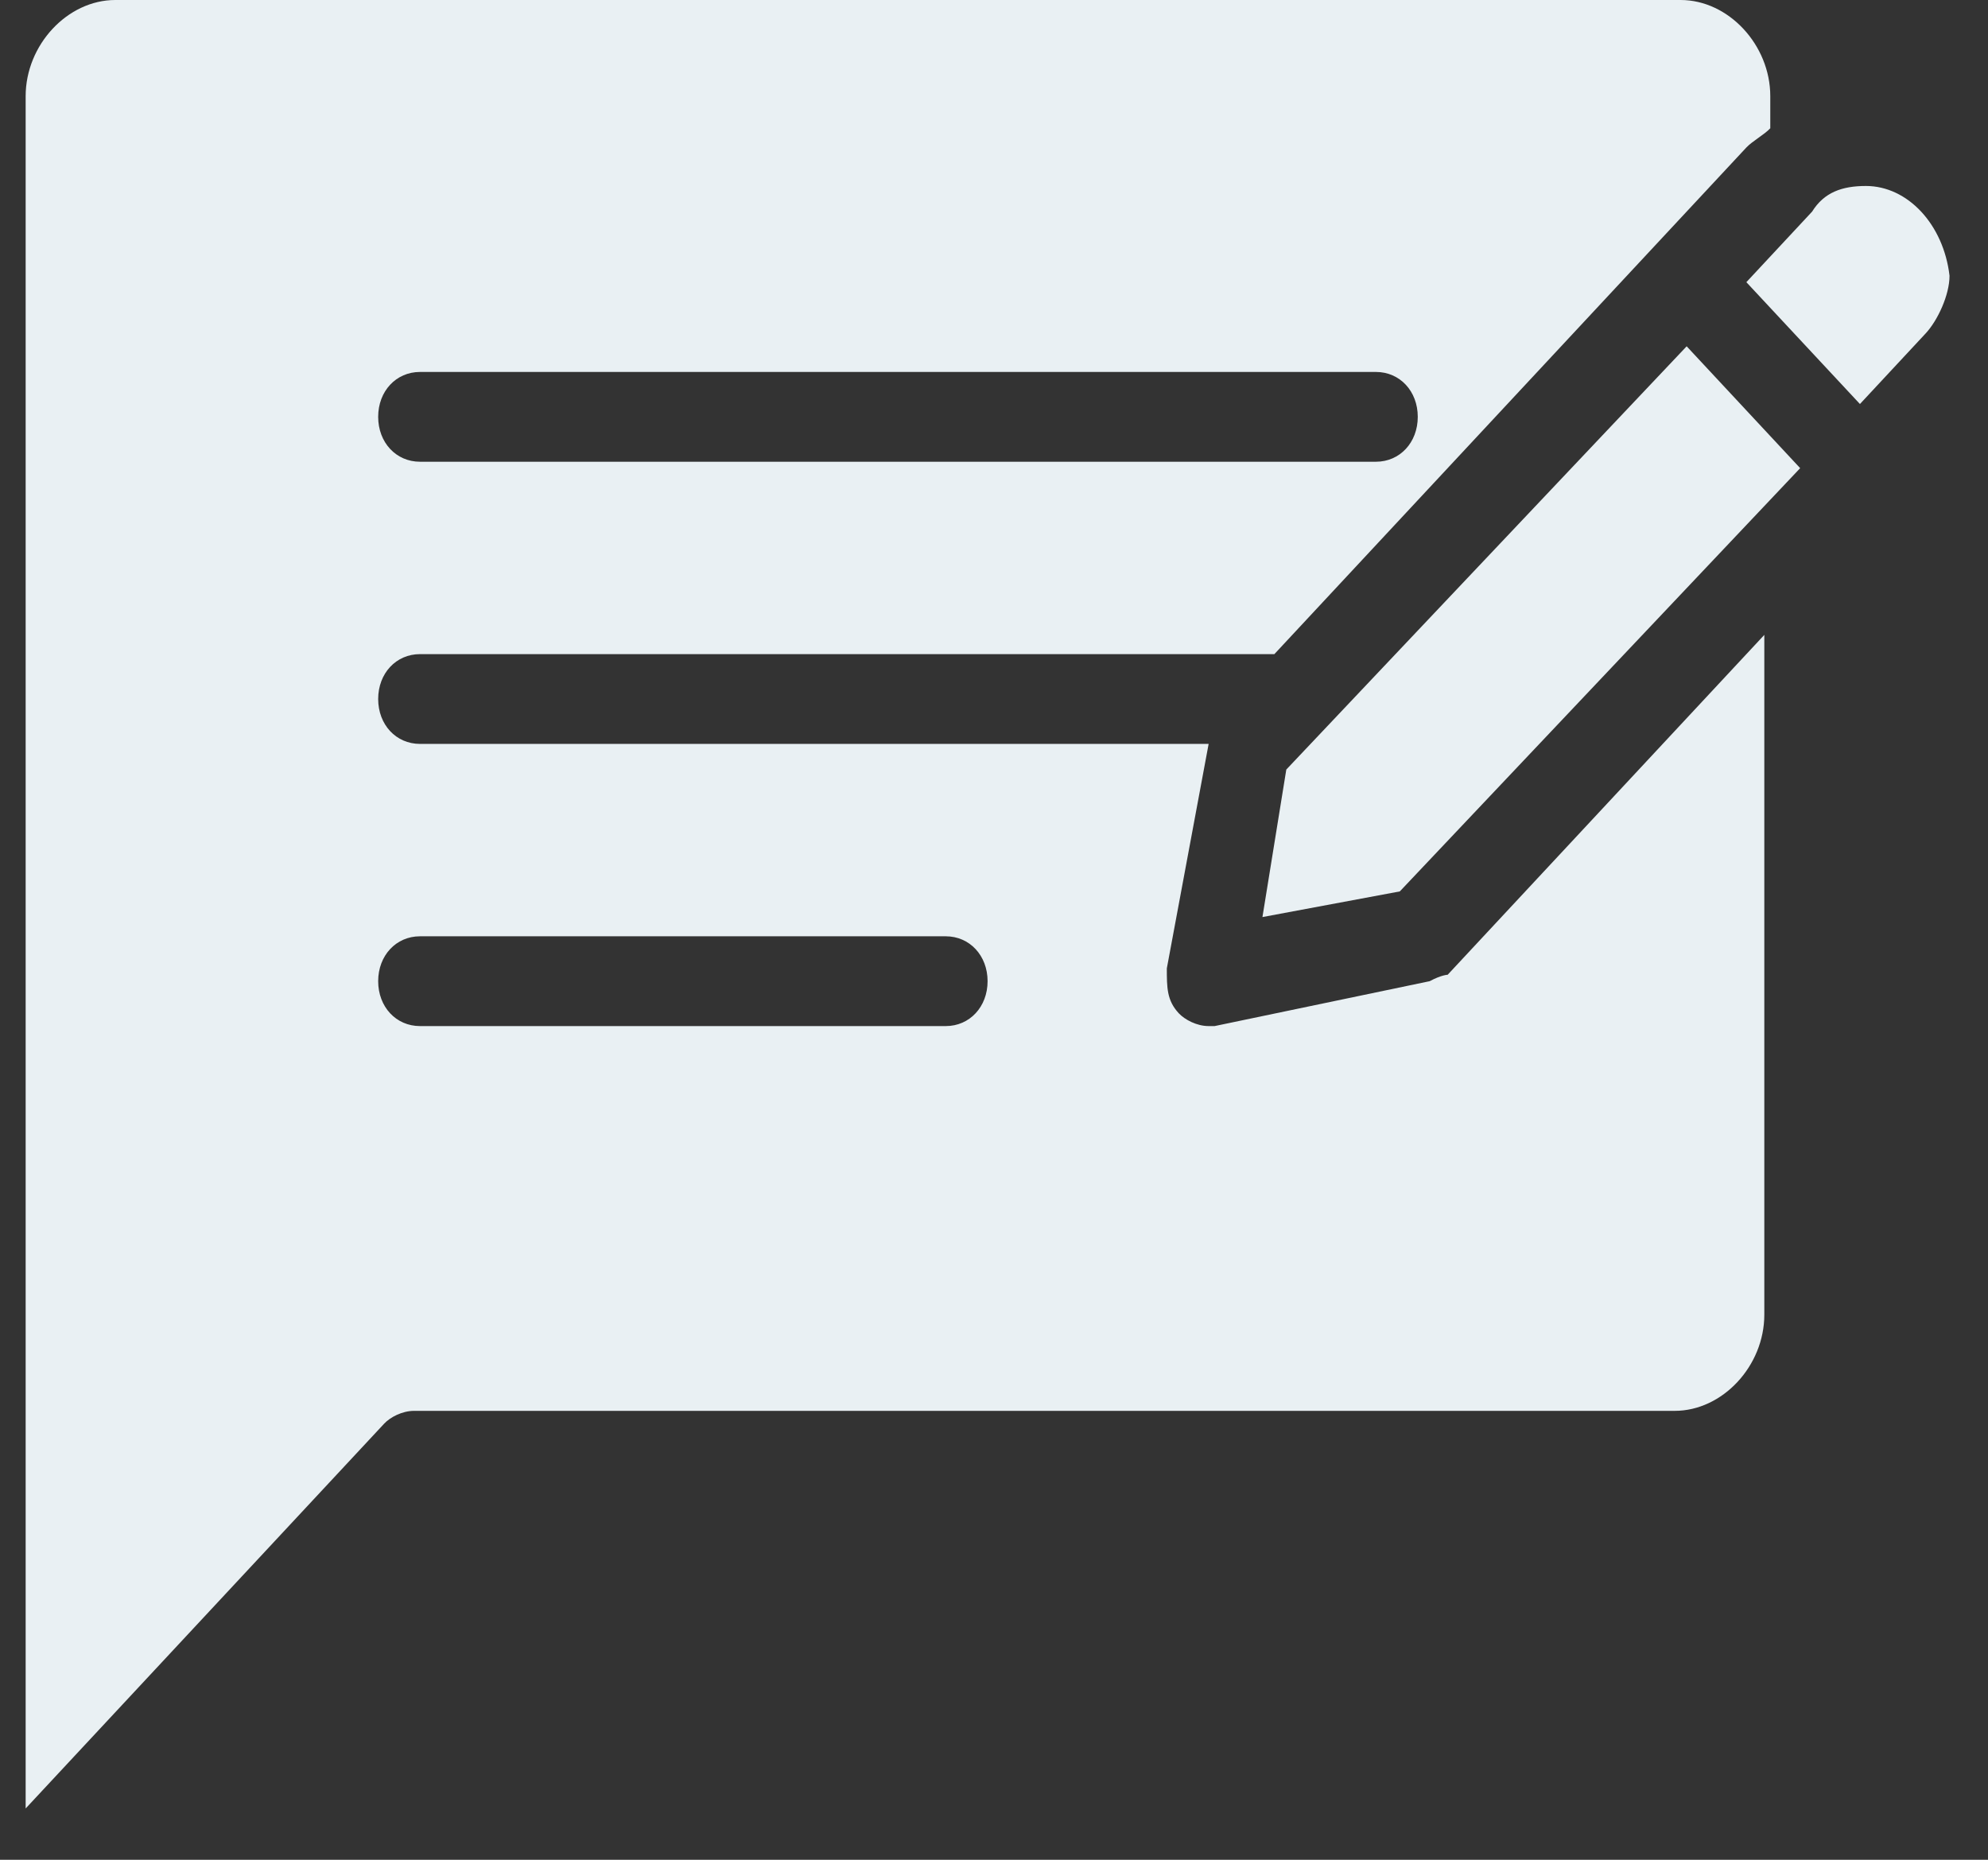 <svg width="31" height="29" viewBox="0 0 31 29" fill="none" xmlns="http://www.w3.org/2000/svg">
<rect x="0" y="0" width="31" height="29" fill="#333333" stroke="none"/>
<path fill-rule="evenodd" clip-rule="evenodd" d="M22.294 15.3L18.94 16H18.847C18.661 16 18.475 15.9 18.381 15.8C18.195 15.6 18.195 15.4 18.195 15.1L18.847 11.6H6.549C6.176 11.6 5.897 11.3 5.897 10.9C5.897 10.5 6.176 10.2 6.549 10.2H19.872L27.232 2.3C27.326 2.2 27.512 2.1 27.605 2V1.5C27.605 0.7 26.953 0 26.207 0H1.798C1.052 0 0.4 0.7 0.4 1.5V28.2L5.99 22.2C6.083 22.1 6.27 22 6.456 22H26.114C26.86 22 27.512 21.3 27.512 20.5V9.9L22.574 15.2C22.574 15.2 22.481 15.2 22.294 15.3ZM6.549 5.8H21.456C21.829 5.8 22.108 6.1 22.108 6.5C22.108 6.9 21.829 7.2 21.456 7.2H6.549C6.176 7.2 5.897 6.9 5.897 6.5C5.897 6.1 6.176 5.8 6.549 5.8ZM14.748 16H6.549C6.176 16 5.897 15.7 5.897 15.3C5.897 14.9 6.176 14.6 6.549 14.6H14.748C15.12 14.6 15.4 14.9 15.4 15.3C15.4 15.7 15.12 16 14.748 16Z" fill="#E9F0F3"/>
<path fill-rule="evenodd" clip-rule="evenodd" d="M29.096 2.9C28.723 2.9 28.444 3 28.257 3.3L27.232 4.4L29.003 6.3L30.027 5.2C30.214 5 30.4 4.6 30.4 4.3C30.307 3.5 29.748 2.9 29.096 2.9Z" fill="#E9F0F3"/>
<path fill-rule="evenodd" clip-rule="evenodd" d="M20.058 12L19.686 14.3L21.828 13.9L28.071 7.3L26.301 5.4L20.058 12Z" fill="#E9F0F3"/>
</svg>

